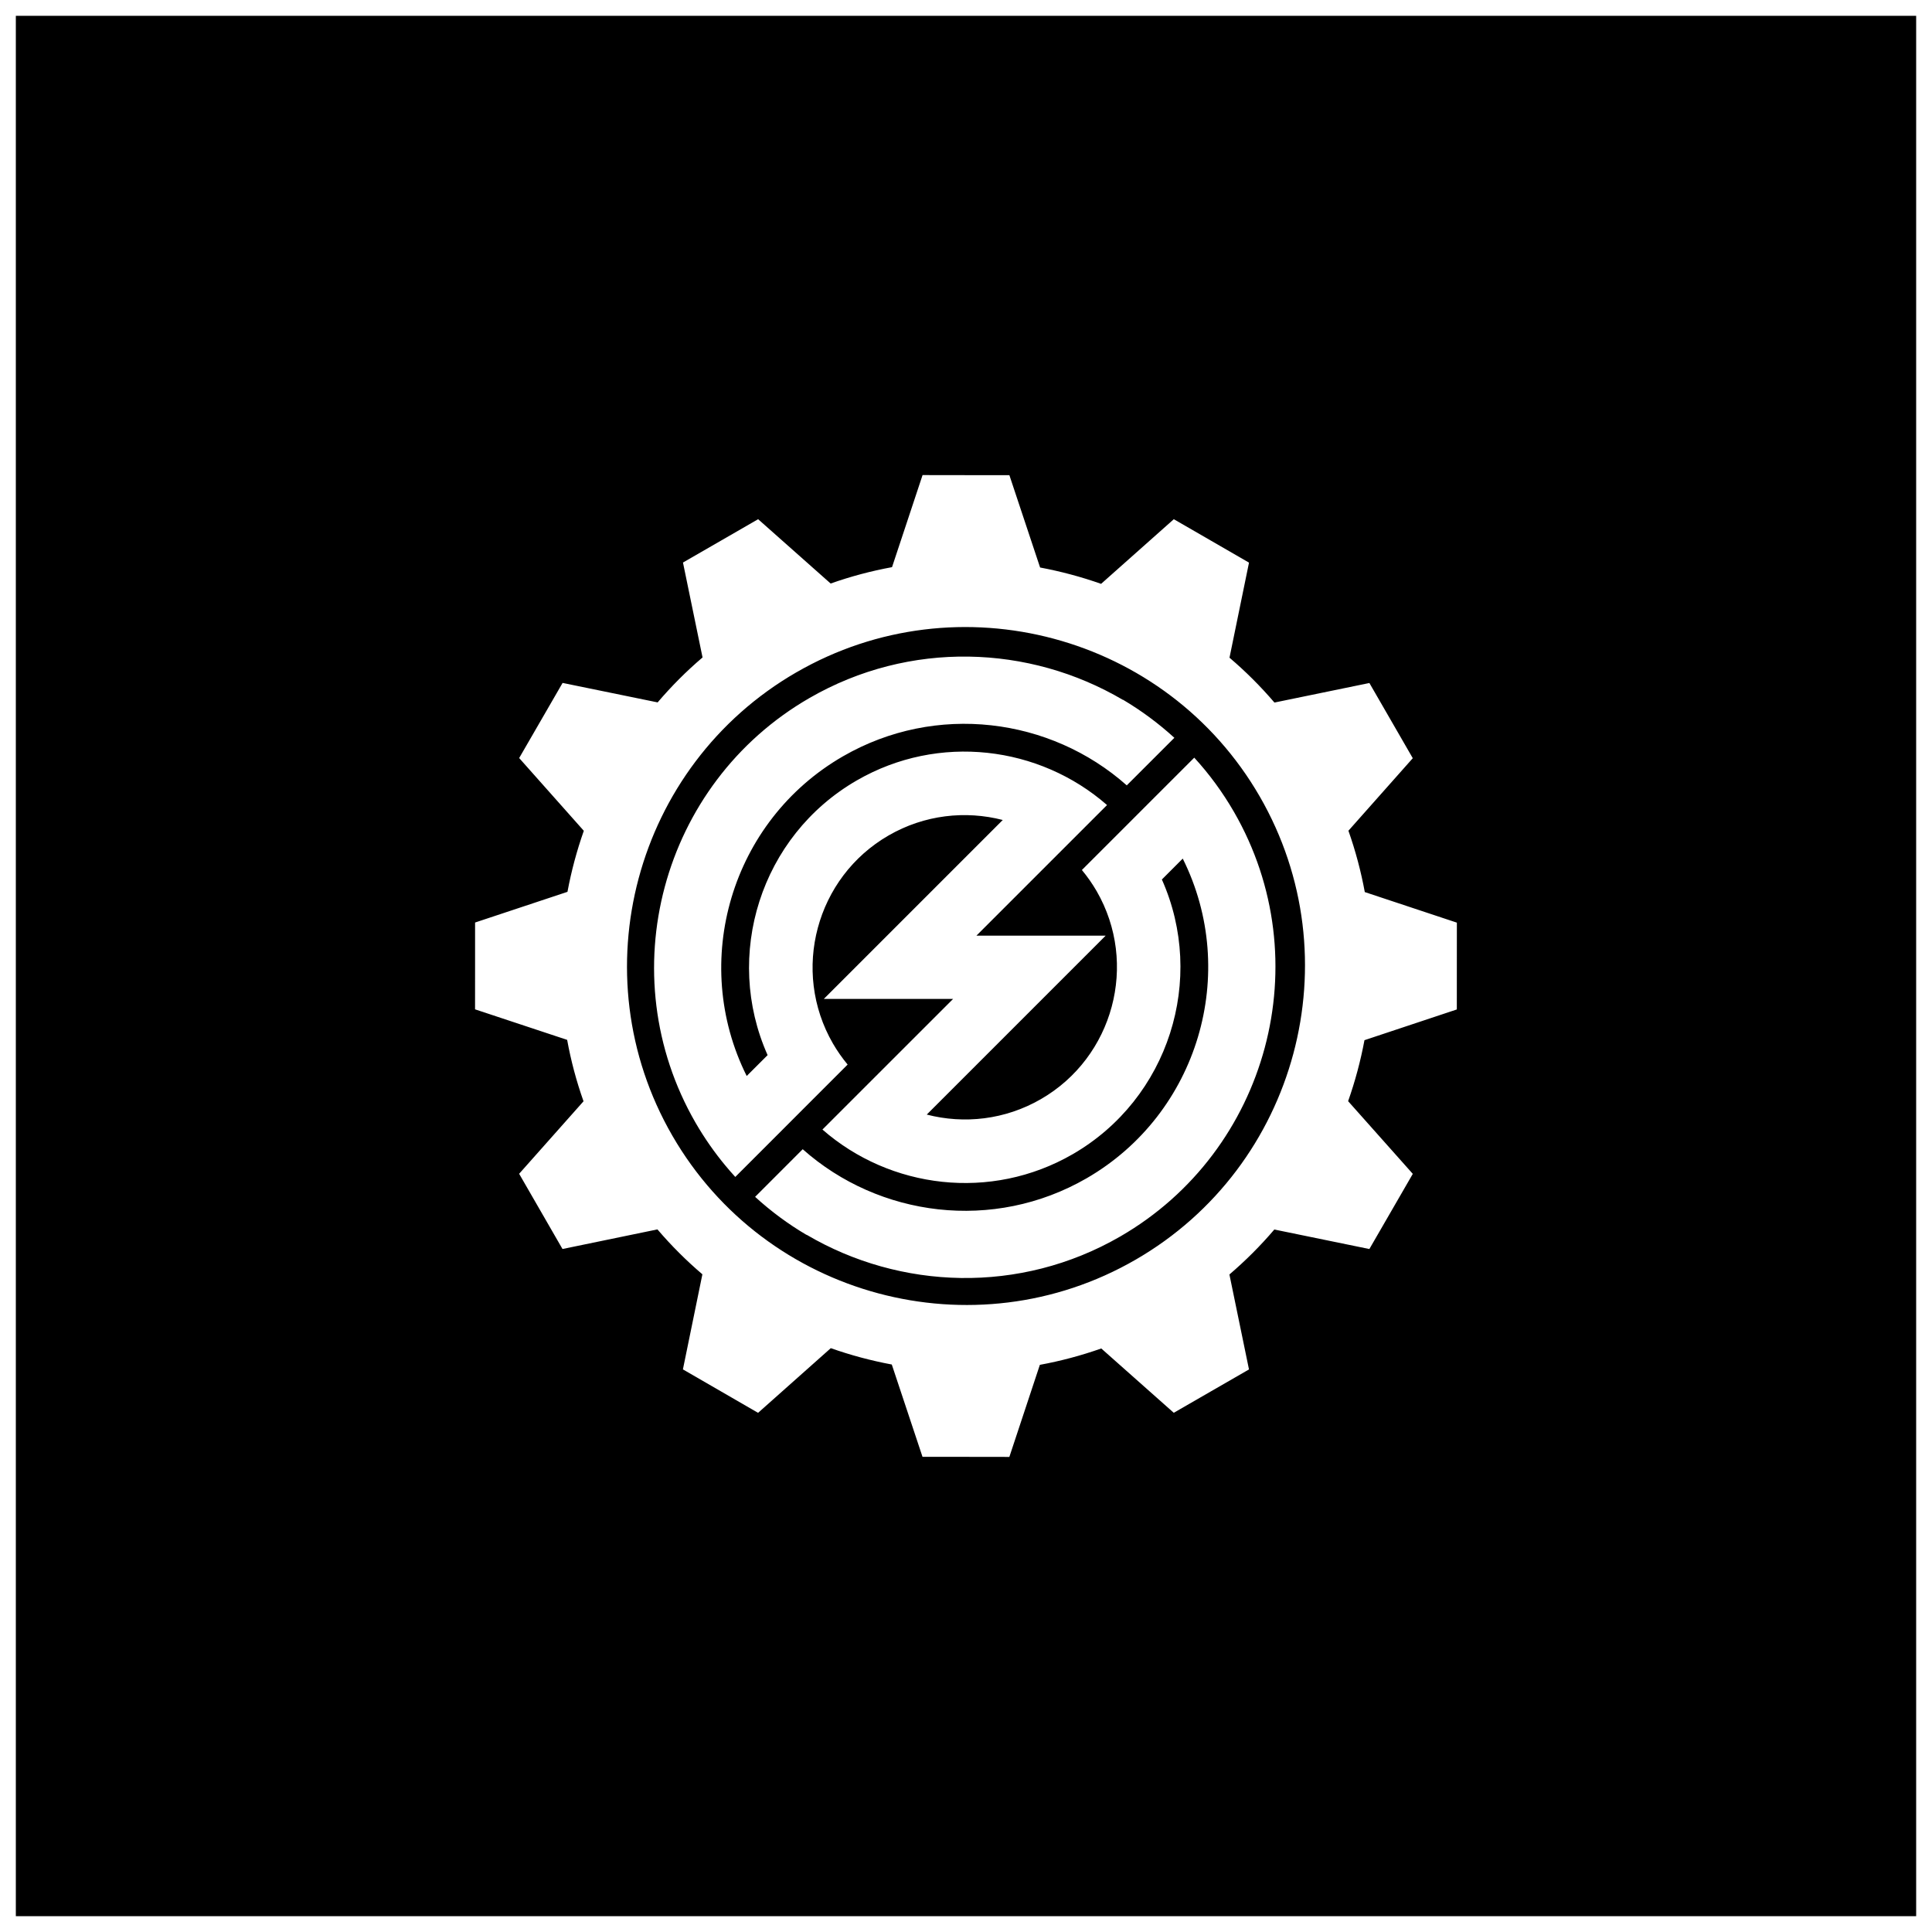 <svg viewBox="0 0 61 61">
<path
     d="m 25.464,38.989 0.004,-0.003 c 2.951,1.736 6.732,1.884 9.899,0.056 C 40.049,36.338 41.663,30.315 38.96,25.633 38.598,25.006 38.177,24.435 37.707,23.922 l -1.503,1.502 -0.622,0.623 -1.423,1.422 c 0.171,0.206 0.327,0.428 0.466,0.667 1.323,2.293 0.533,5.244 -1.761,6.568 -1.132,0.654 -2.426,0.792 -3.603,0.487 l 5.649,-5.649 h -4.081 l 2.701,-2.701 1.423,-1.423 c -2.134,-1.866 -5.312,-2.272 -7.9,-0.778 -3.043,1.756 -4.218,5.532 -2.817,8.674 l -0.66,0.659 c -1.798,-3.603 -0.494,-8.054 3.039,-10.093 2.938,-1.696 6.551,-1.223 8.961,0.917 0.501,-0.501 1.002,-1.001 1.503,-1.502 -0.506,-0.462 -1.051,-0.863 -1.622,-1.202 l -0.003,0.004 c -2.951,-1.737 -6.732,-1.886 -9.9,-0.056 -4.681,2.703 -6.295,8.726 -3.592,13.409 0.282,0.487 0.6,0.942 0.949,1.361 h 5.63e-4 c 0.098,0.118 0.199,0.235 0.304,0.349 l 1.502,-1.502 0.622,-0.623 1.423,-1.423 c -0.171,-0.206 -0.327,-0.428 -0.465,-0.666 -1.324,-2.294 -0.533,-5.245 1.759,-6.568 1.133,-0.654 2.426,-0.792 3.604,-0.488 l -5.65,5.65 h 4.082 l -2.702,2.701 -1.423,1.423 c 2.136,1.867 5.312,2.272 7.9,0.779 3.042,-1.757 4.218,-5.533 2.817,-8.674 l 0.659,-0.66 c 1.798,3.603 0.494,8.055 -3.038,10.095 -2.939,1.695 -6.551,1.222 -8.961,-0.919 -0.502,0.502 -1.003,1.003 -1.503,1.504 0.507,0.463 1.05,0.863 1.622,1.2 m -0.317,-17.762 c 5.107,-2.948 11.678,-1.187 14.627,3.919 2.949,5.108 1.189,11.678 -3.919,14.627 -5.108,2.95 -11.679,1.189 -14.628,-3.919 -2.949,-5.107 -1.189,-11.678 3.919,-14.627 m -2.396,-4.149 1.187,-0.685 2.29,2.031 c 0.638,-0.226 1.285,-0.397 1.938,-0.517 l 0.964,-2.907 1.37,0.002 h 1.371 l 0.97,2.916 c 0.654,0.123 1.299,0.295 1.926,0.516 l 2.296,-2.041 1.186,0.685 1.188,0.686 -0.616,3.002 c 0.505,0.429 0.98,0.903 1.419,1.416 l 2.998,-0.617 0.685,1.187 0.685,1.187 -2.032,2.29 c 0.225,0.638 0.397,1.285 0.517,1.937 l 2.907,0.965 -0.001,1.37 -5.63e-4,1.371 -2.916,0.97 c -0.122,0.654 -0.295,1.299 -0.516,1.926 l 2.042,2.295 -0.685,1.186 -0.686,1.187 -3.001,-0.616 c -0.43,0.506 -0.904,0.98 -1.418,1.42 l 0.618,2.998 -1.187,0.684 -1.188,0.685 -2.289,-2.031 c -0.637,0.225 -1.286,0.397 -1.939,0.517 l -0.963,2.907 -1.37,-0.002 -1.372,-5.63e-4 -0.97,-2.915 c -0.655,-0.122 -1.299,-0.295 -1.926,-0.516 l -2.296,2.042 -1.186,-0.686 -1.187,-0.686 0.615,-3.002 c -0.504,-0.429 -0.98,-0.903 -1.419,-1.418 l -2.998,0.619 -0.684,-1.187 -0.685,-1.188 2.033,-2.289 c -0.226,-0.637 -0.398,-1.286 -0.517,-1.939 l -2.908,-0.964 0.001,-1.369 v -1.372 l 2.917,-0.969 c 0.122,-0.655 0.295,-1.299 0.516,-1.927 l -2.041,-2.297 0.685,-1.185 0.686,-1.187 3.001,0.615 c 0.43,-0.505 0.903,-0.981 1.418,-1.419 l -0.618,-2.997 z M 0.5,0.5 V 60.5 H 60.5 V 0.5 Z"/>
</svg>
